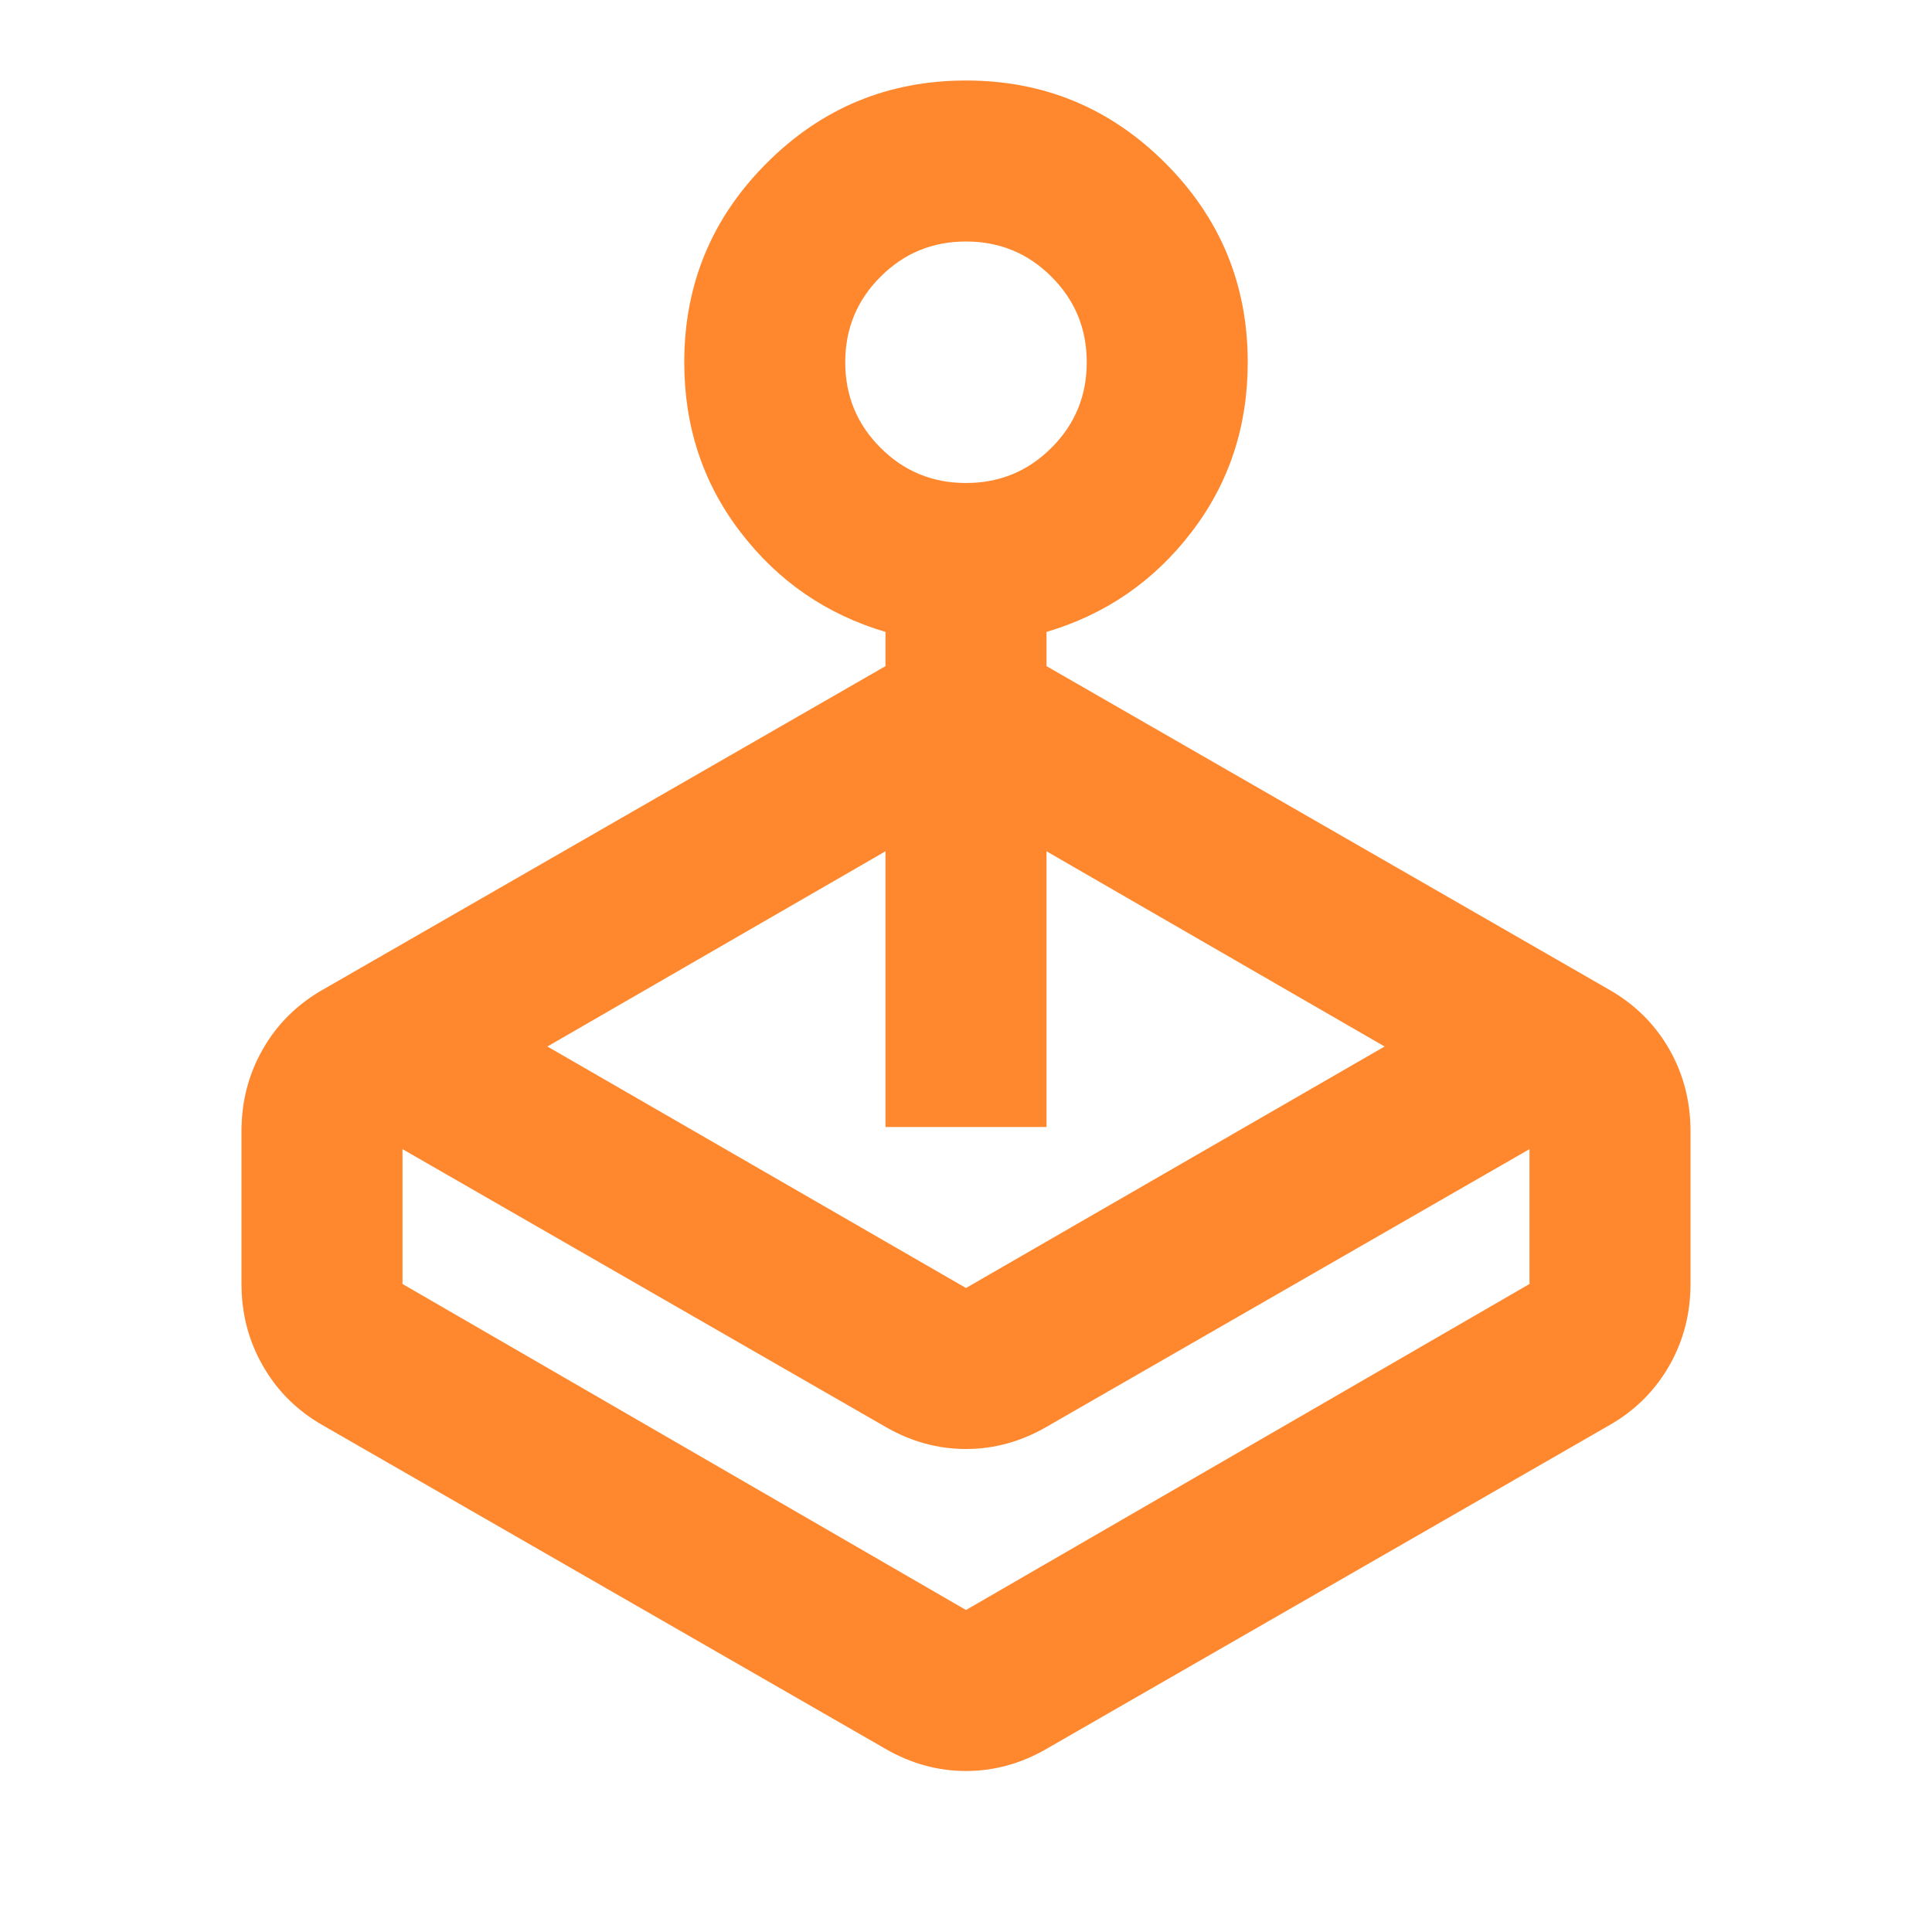 <svg width="24" height="24" viewBox="0 0 24 24" fill="none" xmlns="http://www.w3.org/2000/svg">
<mask id="mask0_380_1286" style="mask-type:alpha" maskUnits="userSpaceOnUse" x="0" y="0" width="24" height="24">
<rect width="24" height="24" fill="#D9D9D9"/>
</mask>
<g mask="url(#mask0_380_1286)">
<path d="M11 8.275V7.85C10.267 7.633 9.667 7.221 9.2 6.612C8.733 6.004 8.5 5.3 8.5 4.5C8.5 3.533 8.842 2.708 9.525 2.025C10.208 1.342 11.033 1 12 1C12.967 1 13.792 1.342 14.475 2.025C15.158 2.708 15.5 3.533 15.5 4.5C15.5 5.3 15.267 6.004 14.8 6.612C14.333 7.221 13.733 7.633 13 7.85V8.275L20 12.3C20.317 12.483 20.562 12.729 20.738 13.037C20.913 13.346 21 13.683 21 14.05V15.95C21 16.317 20.913 16.654 20.738 16.962C20.562 17.271 20.317 17.517 20 17.7L13 21.725C12.683 21.908 12.35 22 12 22C11.65 22 11.317 21.908 11 21.725L4 17.7C3.683 17.517 3.438 17.271 3.263 16.962C3.087 16.654 3 16.317 3 15.95V14.05C3 13.683 3.087 13.346 3.263 13.037C3.438 12.729 3.683 12.483 4 12.3L11 8.275ZM11 17.725L5 14.275V15.95L12 20L19 15.95V14.275L13 17.725C12.683 17.908 12.35 18 12 18C11.65 18 11.317 17.908 11 17.725ZM11 14V10.575L6.8 13L12 16L17.2 13L13 10.575V14H11ZM12 6C12.417 6 12.771 5.854 13.062 5.562C13.354 5.271 13.5 4.917 13.5 4.5C13.5 4.083 13.354 3.729 13.062 3.438C12.771 3.146 12.417 3 12 3C11.583 3 11.229 3.146 10.938 3.438C10.646 3.729 10.5 4.083 10.5 4.5C10.5 4.917 10.646 5.271 10.938 5.562C11.229 5.854 11.583 6 12 6Z" fill="#FF882E"/>
</g>
</svg>
